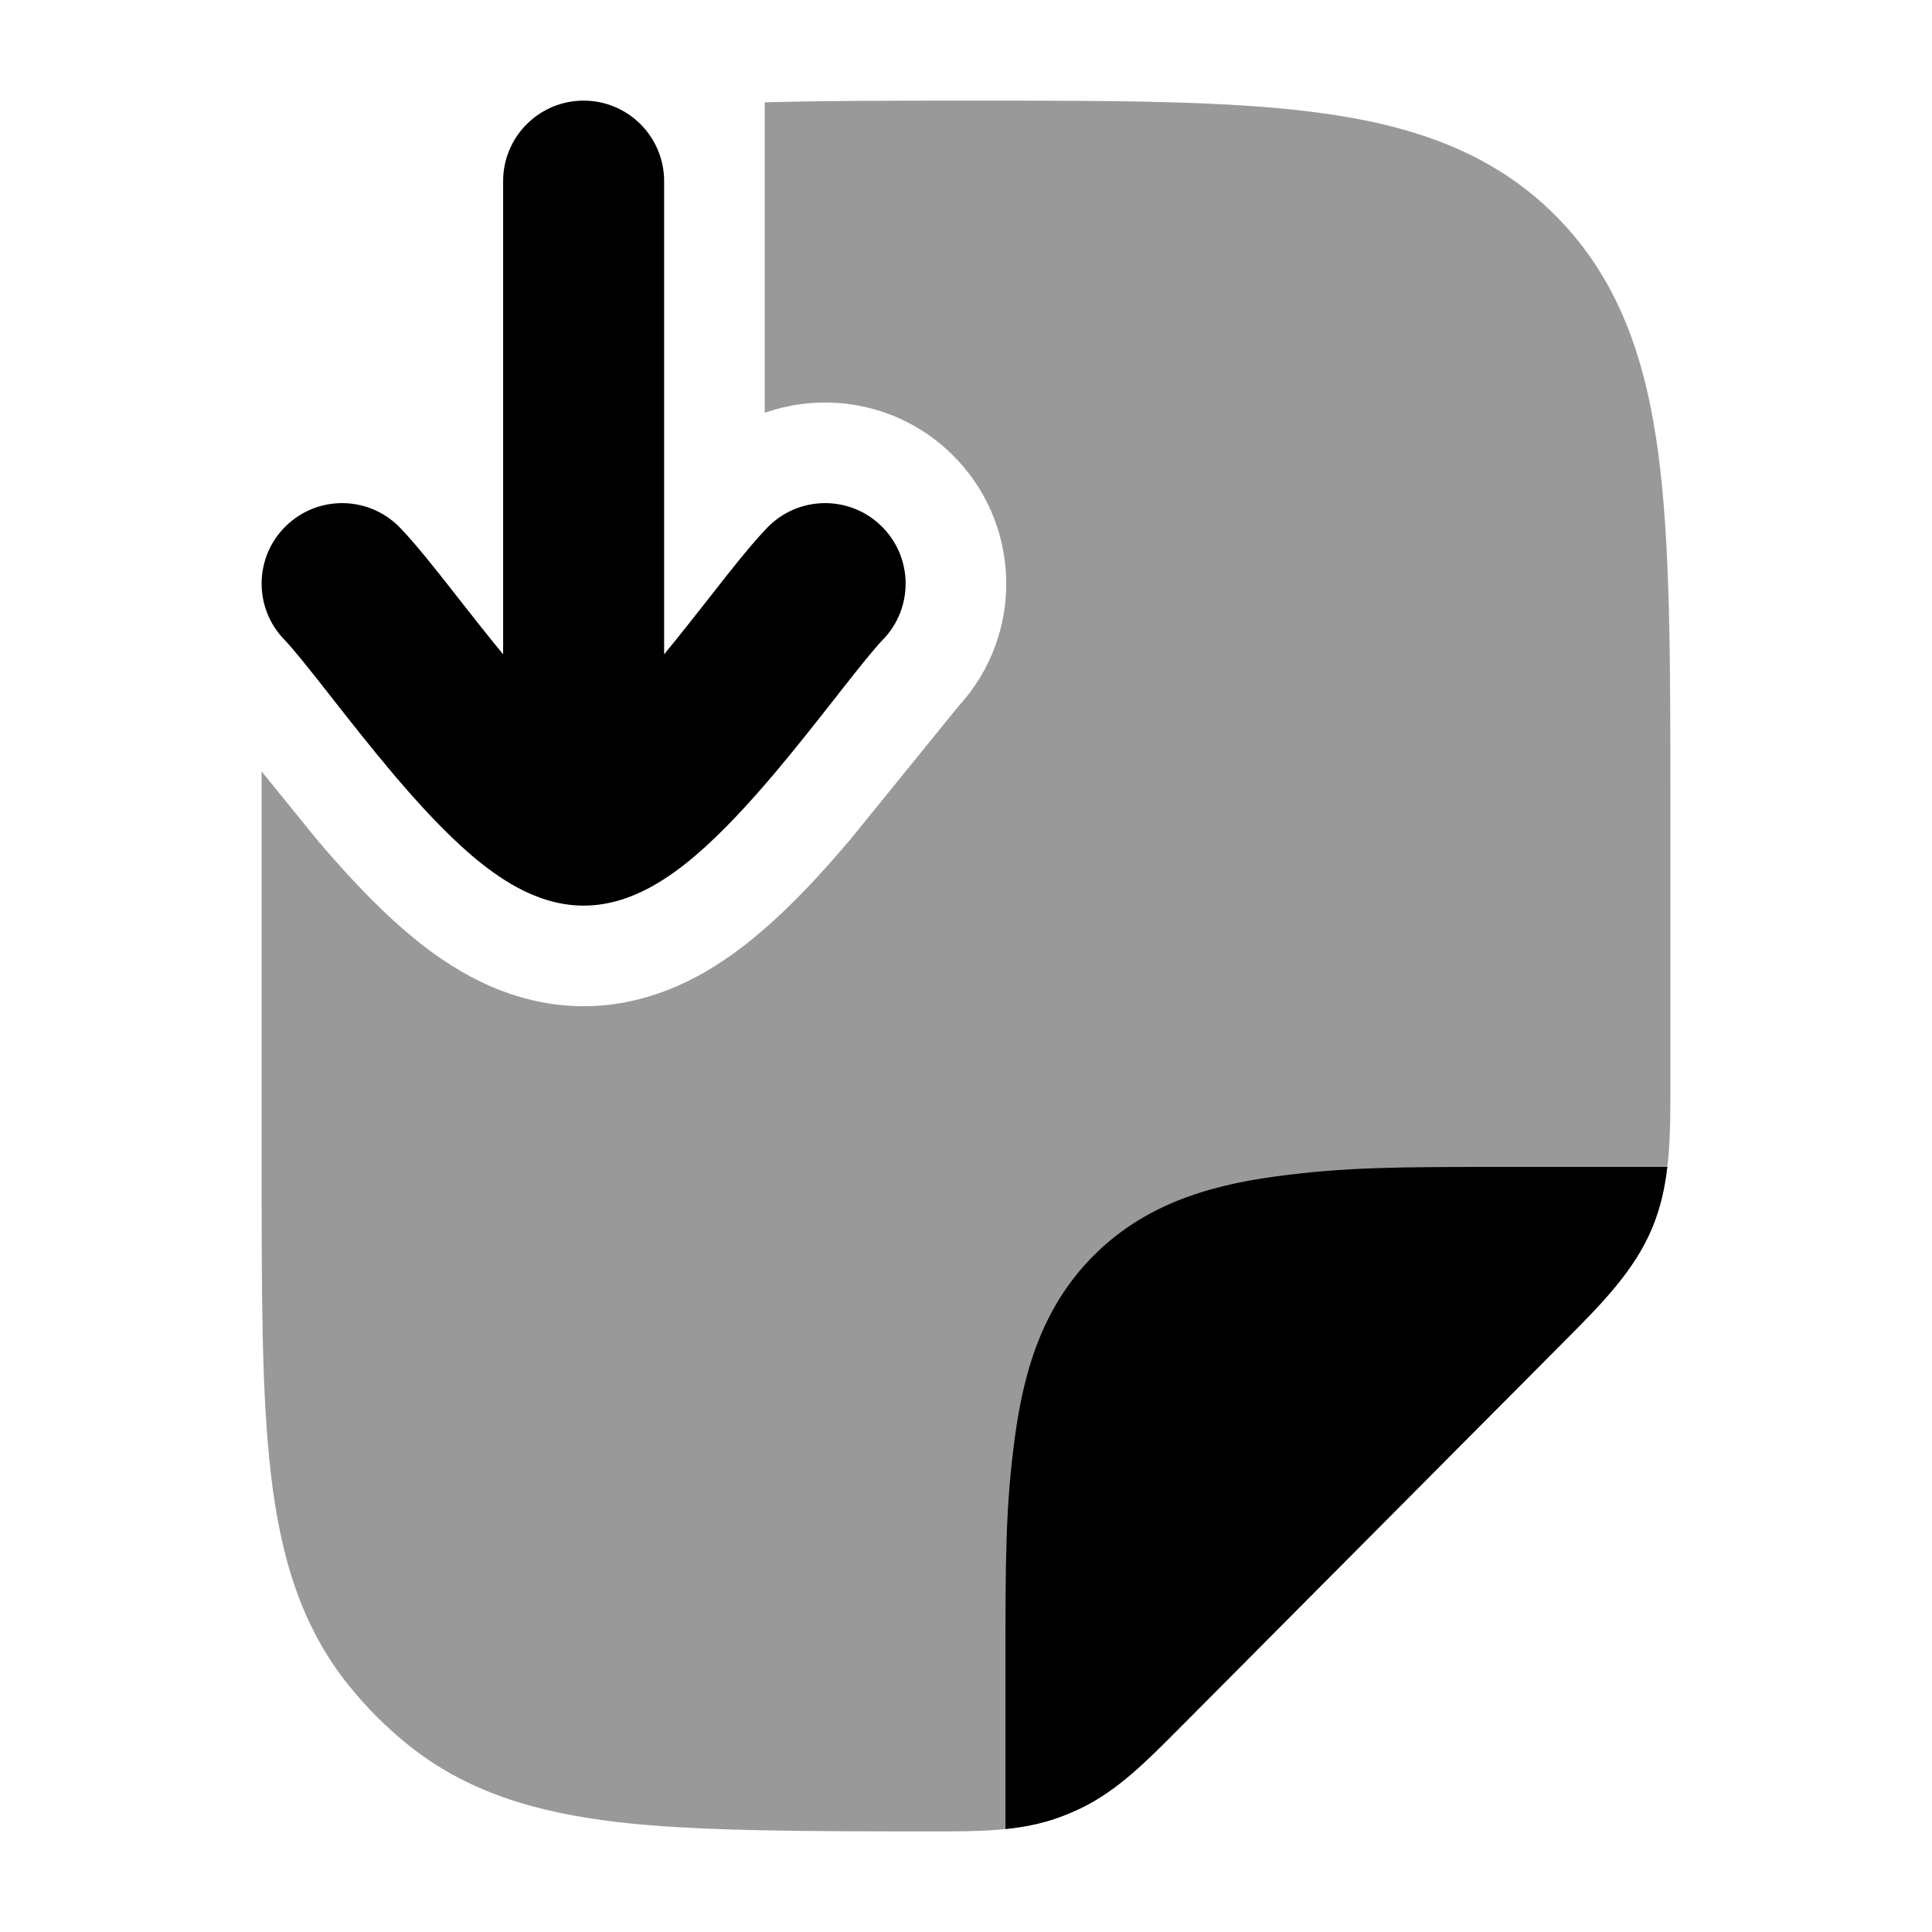 <svg width="24" height="24" viewBox="0 0 24 24" xmlns="http://www.w3.org/2000/svg">
<path opacity="0.4" d="M3.25 9.583L3.25 14.547V14.547C3.25 16.081 3.25 17.318 3.364 18.302C3.482 19.319 3.734 20.192 4.327 20.93C4.544 21.202 4.79 21.449 5.06 21.667C5.795 22.263 6.663 22.516 7.675 22.635C8.654 22.75 10.062 22.75 11.587 22.75C12.157 22.751 12.662 22.751 13.137 22.583C13.235 22.548 13.331 22.508 13.425 22.463C13.88 22.244 14.236 21.885 14.639 21.48L19.422 16.672C19.889 16.203 20.304 15.788 20.528 15.244C20.752 14.7 20.751 14.112 20.75 13.448L20.75 9.974C20.75 8.192 20.75 6.756 20.599 5.626C20.442 4.453 20.106 3.466 19.326 2.681C18.546 1.897 17.563 1.56 16.396 1.402C15.273 1.25 13.844 1.25 12.071 1.25C11.148 1.25 10.279 1.25 9.5 1.271V5.128C10.281 4.853 11.184 5.021 11.818 5.637C12.693 6.487 12.729 7.876 11.909 8.77L10.56 10.432C10.25 10.798 9.864 11.226 9.449 11.579C9.241 11.757 8.973 11.961 8.658 12.13C8.36 12.289 7.867 12.5 7.25 12.5C6.633 12.5 6.14 12.289 5.842 12.13C5.527 11.961 5.259 11.757 5.051 11.579C4.636 11.226 4.25 10.798 3.939 10.432L3.25 9.583Z" fill="currentColor"/>
<path d="M13.137 22.583C13.235 22.548 13.331 22.508 13.425 22.463C13.88 22.244 14.236 21.885 14.639 21.48L14.639 21.48L19.422 16.672L19.422 16.672C19.889 16.203 20.304 15.788 20.528 15.244C20.627 15.004 20.682 14.756 20.712 14.496H18.731C17.364 14.496 16.715 14.497 15.848 14.614C14.948 14.735 14.19 14.993 13.588 15.595C12.986 16.197 12.727 16.955 12.607 17.855C12.49 18.72 12.49 19.376 12.49 20.738V20.738V22.721C12.714 22.698 12.928 22.657 13.137 22.583Z" fill="currentColor"/>
<path fill-rule="evenodd" clip-rule="evenodd" d="M7.25 1.25C7.802 1.25 8.25 1.698 8.25 2.25V8.128C8.443 7.894 8.631 7.654 8.811 7.425C8.829 7.402 8.846 7.38 8.864 7.357C9.093 7.065 9.34 6.752 9.533 6.553C9.918 6.157 10.551 6.148 10.947 6.533C11.343 6.918 11.352 7.551 10.967 7.947C10.865 8.052 10.694 8.265 10.437 8.592C10.418 8.616 10.4 8.64 10.38 8.665C10.152 8.955 9.884 9.297 9.607 9.624C9.31 9.974 8.975 10.341 8.639 10.628C8.47 10.772 8.277 10.916 8.068 11.028C7.866 11.136 7.583 11.25 7.25 11.25C6.917 11.25 6.634 11.136 6.432 11.028C6.223 10.916 6.03 10.772 5.861 10.628C5.525 10.341 5.19 9.974 4.893 9.624C4.616 9.297 4.348 8.955 4.12 8.665C4.1 8.64 4.082 8.616 4.063 8.592C3.806 8.265 3.635 8.052 3.533 7.947C3.148 7.551 3.157 6.918 3.553 6.533C3.949 6.148 4.582 6.157 4.967 6.553C5.16 6.752 5.407 7.065 5.636 7.357C5.654 7.38 5.671 7.402 5.689 7.425C5.869 7.654 6.057 7.894 6.25 8.128L6.25 2.25C6.25 1.698 6.698 1.25 7.25 1.25Z" fill="currentColor"/>
</svg>
